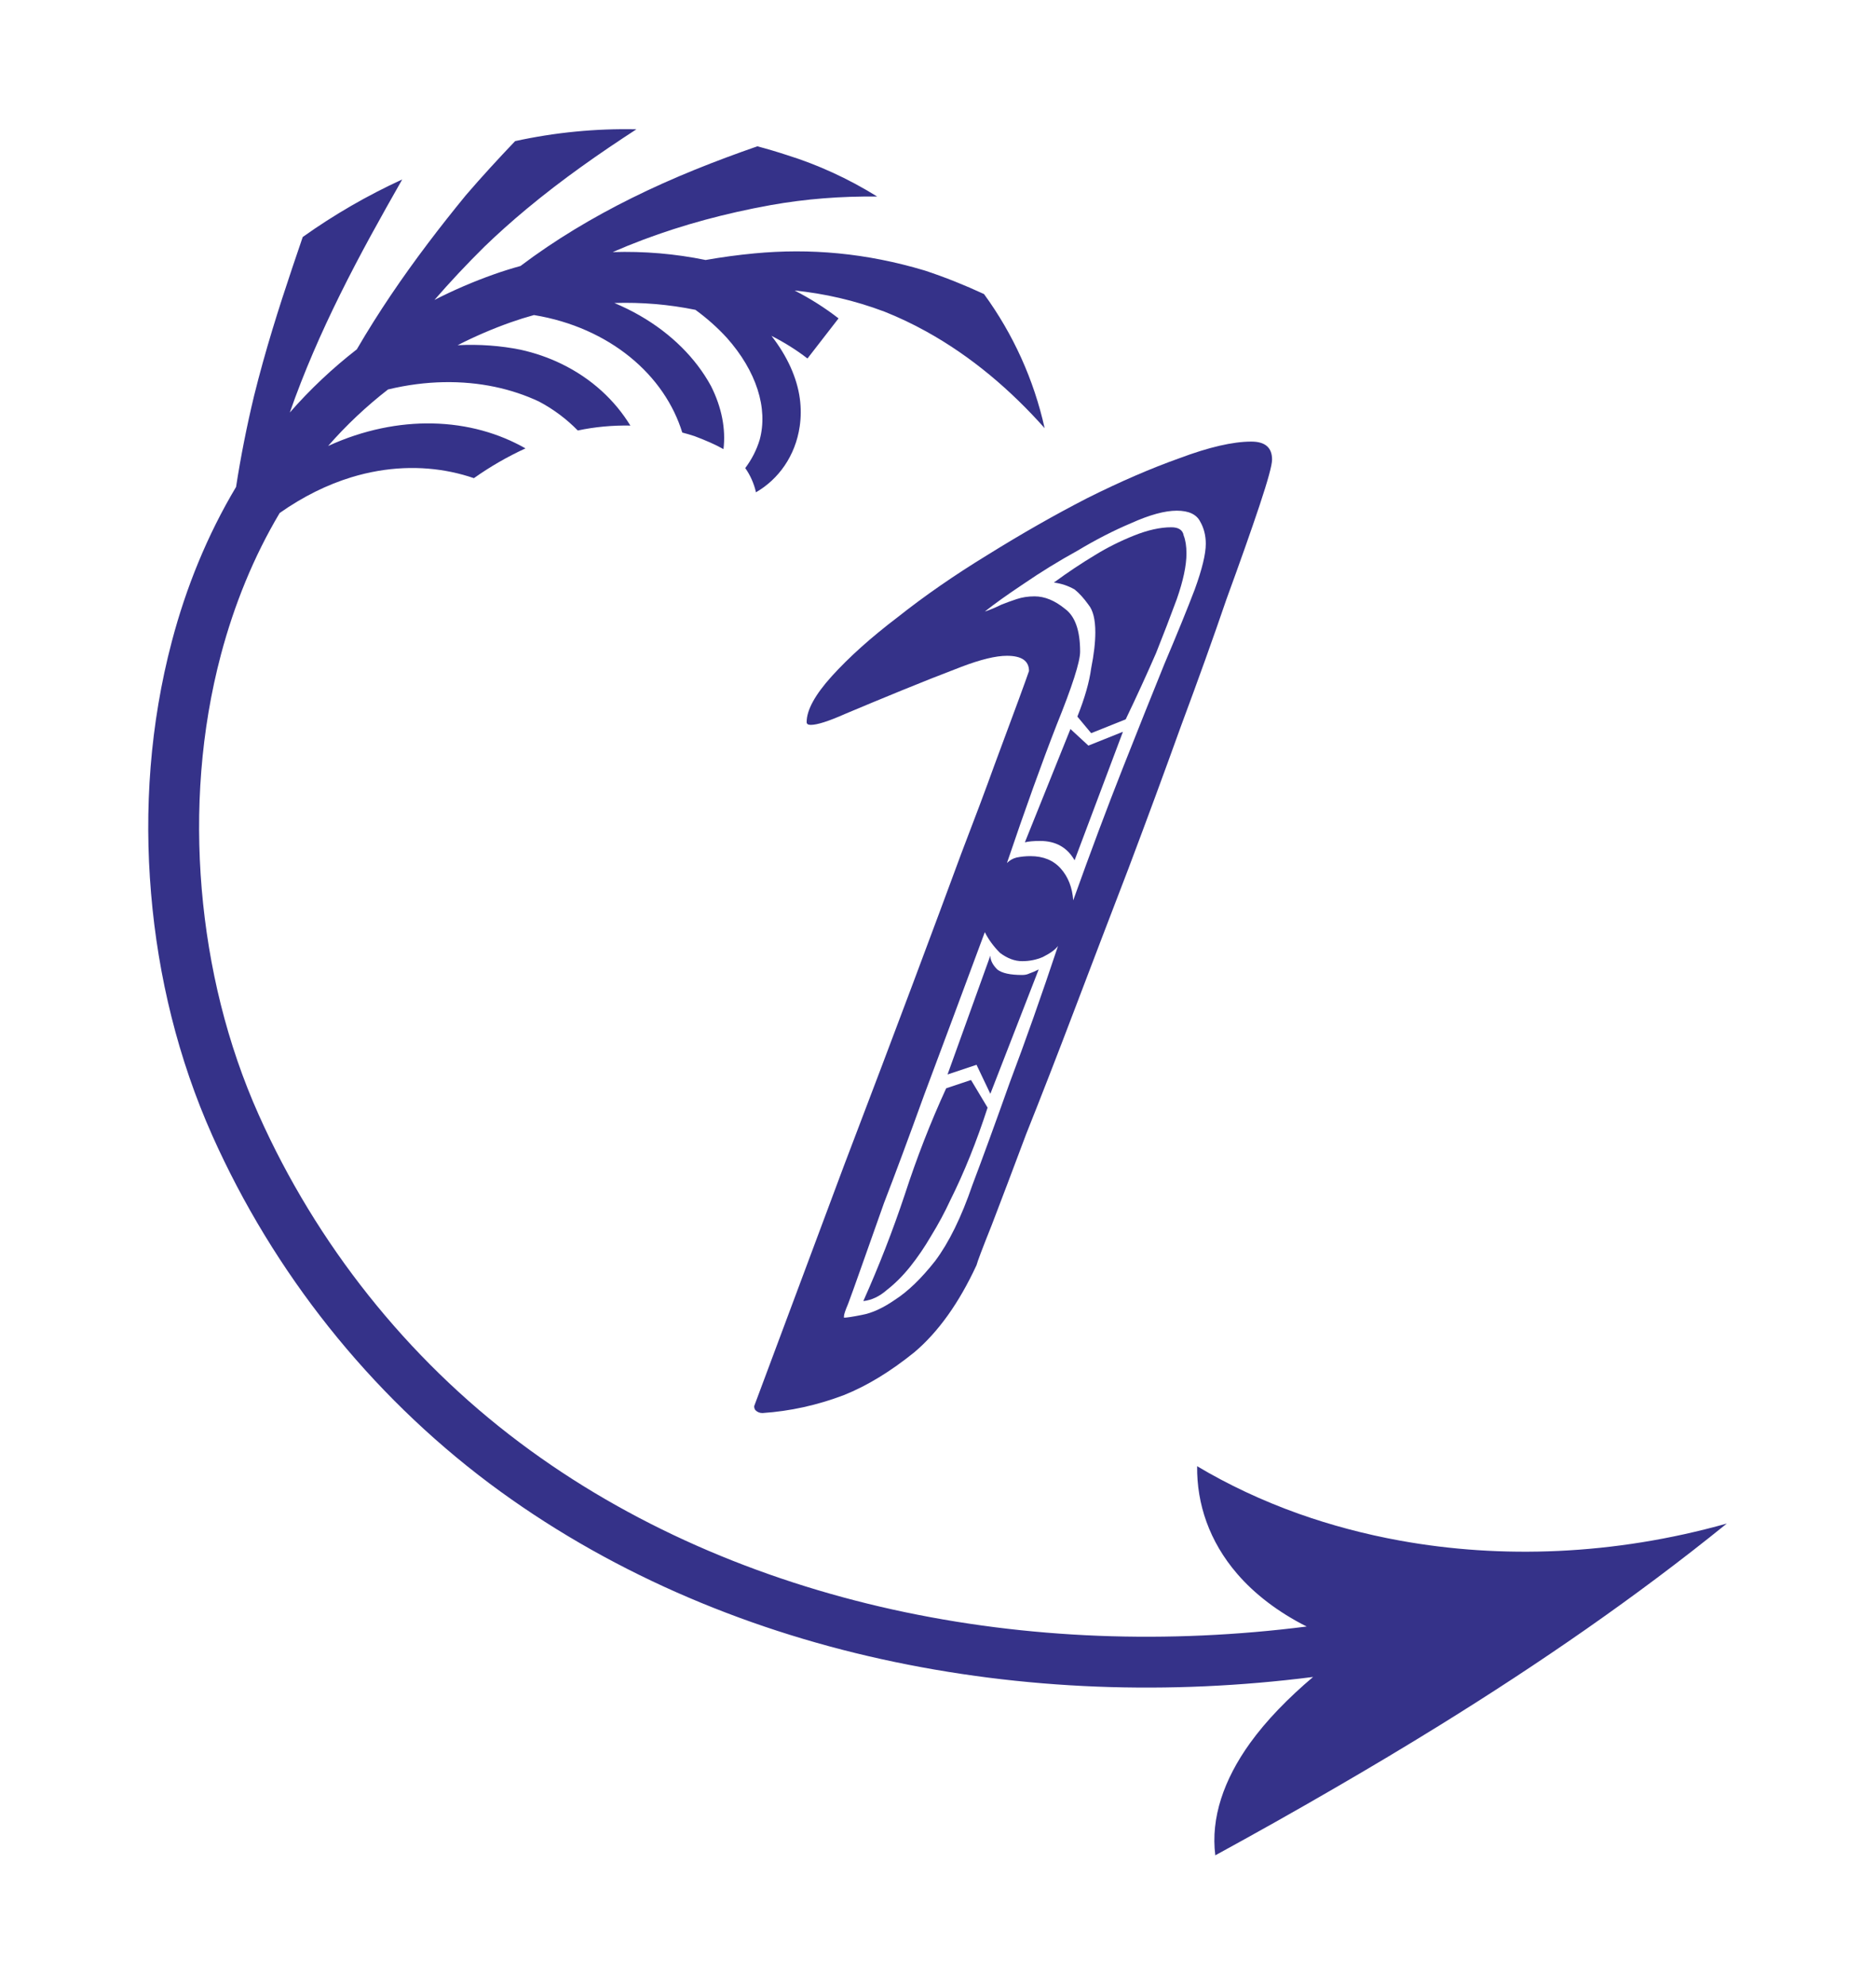 <svg fill="#353289" xmlns="http://www.w3.org/2000/svg" height="273" width="258" version="1.1" viewBox="0 0 273 258">
	<path d="m251.29 206.14c-13.301 10.766-27.376 20.418-41.693 29.286-5.101 3.159-10.21 6.205-15.317 9.162-5.839 3.394-11.625 6.637-17.427 9.805-0.688-5.444 1.243-11.021 5.045-16.308 2.384-3.314 5.542-6.545 9.184-9.632-20.855 2.66-42.194 1.946-62.782-2.589-20.472-4.503-40.225-12.949-57.113-25.586-17.442-13.079-31.387-30.656-40.282-50.541-4.979-11.148-7.902-23.135-8.921-35.234v-0c-1.042-12.238-0.136-24.696 3.019-36.643 2.064-7.84 5.16-15.468 9.349-22.477 0.693-4.476 1.563-8.841 2.616-13.234 0.406-1.643 0.836-3.271 1.285-4.885 1.782-6.407 3.803-12.383 5.801-18.232 4.552-3.237 9.401-6.041 14.481-8.371-3.069 5.395-6.129 10.84-9.078 16.803-2.72 5.501-5.218 11.181-7.285 17.098 2.95-3.374 6.224-6.451 9.755-9.194 3.151-5.412 6.64-10.508 10.345-15.412 1.815-2.402 3.658-4.725 5.524-7.002 2.366-2.751 4.772-5.356 7.165-7.867 5.81-1.271 11.734-1.845 17.651-1.72-5.375 3.495-10.768 7.245-16.015 11.613-2.103 1.75-4.158 3.579-6.141 5.497-2.501 2.476-4.915 5.037-7.232 7.707 2.793-1.428 5.682-2.672 8.642-3.72 1.277-0.452 2.569-0.857 3.873-1.215 5.059-3.815 10.521-7.069 16.172-9.872 6.114-3.033 12.192-5.411 18.302-7.535 1.44 0.38 2.872 0.804 4.295 1.271 4.46 1.39 8.884 3.393 13.143 6.034-5.243-0.057-10.365 0.329-15.538 1.253-1.644 0.297-3.284 0.628-4.921 0.996-6.189 1.393-12.219 3.295-18.033 5.831 4.532-0.146 9.08 0.236 13.524 1.149 2.353-0.418 4.728-0.739 7.125-0.964 4.004-0.377 8.054-0.399 12.187 0 4.181 0.404 8.33 1.229 12.548 2.485 2.995 0.983 5.881 2.149 8.652 3.433 4.264 5.846 7.253 12.457 8.822 19.502-4.91-5.515-10.622-10.411-17.233-14.066-1.968-1.088-3.999-2.056-6.08-2.881-4.381-1.65-8.717-2.625-13.072-3.073 2.236 1.148 4.384 2.496 6.394 4.055l-4.523 5.834c-1.615-1.252-3.378-2.347-5.239-3.294 2.297 2.95 3.715 6.089 4.126 9.109 0.188 1.388 0.173 2.747-0.013 4.037-0.628 4.349-3.125 7.738-6.37 9.607-0.269-1.234-0.837-2.518-1.56-3.52 0.931-1.242 1.656-2.635 2.105-4.135 0.612-2.253 0.513-4.739-0.313-7.307-0.817-2.539-2.334-5.109-4.468-7.503-1.328-1.45-2.855-2.818-4.57-4.07-3.868-0.791-7.841-1.122-11.799-0.995 5.211 2.177 9.321 5.413 12.116 9.081 0.742 0.973 1.391 1.975 1.947 2.995 1.577 3.134 2.167 6.274 1.815 9.177-1.176-0.669-2.623-1.291-4.211-1.89-0.585-0.193-1.18-0.367-1.784-0.524-1.247-4.018-3.777-7.893-7.673-11.038-3.615-2.918-8.36-5.142-13.912-6.048-1.135 0.311-2.258 0.662-3.366 1.053-2.649 0.936-5.236 2.051-7.74 3.33 3.215-0.16 6.289 0.078 9.149 0.655 2.12 0.467 4.096 1.16 5.903 2.032 4.49 2.166 7.868 5.381 10.082 9.001-2.575-0.049-5.165 0.19-7.649 0.716-1.607-1.641-3.503-3.083-5.676-4.226-1.964-0.919-4.109-1.641-6.411-2.123-4.687-0.982-9.997-0.955-15.529 0.383-3.164 2.456-6.092 5.209-8.72 8.22 5.163-2.365 10.366-3.372 15.151-3.28 5.149 0.099 9.751 1.45 13.575 3.629-2.626 1.203-5.151 2.659-7.508 4.329-4.162-1.427-8.925-1.913-13.97-1.049-1.28 0.219-2.574 0.525-3.874 0.923-3.502 1.07-7.023 2.803-10.42 5.192-3.791 6.359-6.62 13.357-8.544 20.585-2.93 11.046-3.764 22.665-2.799 34.126 0.965 11.332 3.682 22.521 8.303 32.839 8.378 18.737 21.55 35.348 37.965 47.641l0 0c15.912 11.944 34.716 19.956 54.271 24.281 19.691 4.349 40.187 5.024 60.252 2.474-4.165-2.103-7.573-4.723-10.115-7.672-4.063-4.716-5.886-10.173-5.822-15.642 4.499 2.679 9.442 5.011 14.778 6.915 4.676 1.657 9.635 2.985 14.834 3.922 14.614 2.636 30.941 2.147 47.47-2.499z" />
	<path d="m182.1 48.788q3.014 0 3.014 2.613 0 1.206-1.809 6.632t-4.823 13.666q-2.813 8.24-6.632 18.489-3.617 10.048-7.637 20.7-4.019 10.45-7.838 20.499-3.818 10.048-7.034 18.087-3.014 8.039-5.024 13.264-2.01 5.024-2.211 5.828-3.818 8.24-9.043 12.661-5.225 4.22-10.249 6.23-5.828 2.211-11.857 2.613-0.603 0-1.005-0.402-0.201-0.201-0.201-0.603 7.436-19.896 13.063-34.968 5.828-15.273 10.048-26.528 4.22-11.254 7.034-18.891 3.014-7.838 4.823-12.862 4.421-11.857 5.024-13.666 0-2.211-3.216-2.211-2.412 0-6.632 1.608t-8.642 3.416-8.24 3.416q-3.617 1.608-5.024 1.608-0.603 0-0.603-0.402 0-2.613 3.617-6.632 3.818-4.22 9.646-8.642 5.828-4.622 13.063-9.043 7.436-4.622 14.47-8.24 7.235-3.617 13.465-5.828 6.431-2.412 10.45-2.412zm-40.595 108.12q2.211-5.828 5.426-14.871 3.416-9.043 7.034-19.896-0.603 0.804-2.211 1.608-1.407 0.603-3.014 0.603t-3.216-1.206q-1.407-1.407-2.211-3.014-5.225 14.068-8.842 23.714-3.416 9.445-5.828 15.675-2.211 6.23-3.416 9.646t-1.809 5.024q-0.603 1.407-0.603 1.809 0 0.201 0 0.201 0.603 0 2.613-0.402 2.211-0.402 4.823-2.211 2.813-1.809 5.828-5.627 3.014-4.019 5.426-11.053zm14.671-41.399q3.818-10.651 7.235-19.293 3.416-8.642 6.029-15.072 2.813-6.632 4.421-10.852 1.608-4.421 1.608-6.632 0-1.809-0.804-3.216-0.804-1.608-3.416-1.608-2.613 0-6.632 1.809-3.818 1.608-7.838 4.019-4.019 2.211-7.838 4.823-3.617 2.412-5.627 4.019 1.206-0.402 2.412-1.005 1.005-0.402 2.211-0.804 1.206-0.402 2.613-0.402 2.211 0 4.421 1.809 2.211 1.608 2.211 6.23 0 2.211-3.416 10.651-3.216 8.24-7.235 20.097 0.603-0.603 1.407-0.804 1.005-0.201 2.01-0.201 2.813 0 4.421 1.809 1.608 1.809 1.809 4.622zm2.211-22.508 5.024-2.01-7.034 18.69q-1.608-2.813-5.024-2.813-1.407 0-2.211 0.201l6.632-16.479 2.613 2.412zm12.058-31.753q1.608 0 1.809 1.206 0.402 1.005 0.402 2.613 0 2.613-1.407 6.632-1.407 3.818-3.014 7.838-2.01 4.622-4.421 9.646l-5.024 2.01-2.01-2.412q1.608-4.019 2.01-7.034 0.603-3.014 0.603-5.225 0-2.813-1.005-4.019-1.005-1.407-2.01-2.211-1.407-0.804-3.014-1.005 3.014-2.211 6.029-4.019 2.613-1.608 5.627-2.813 3.014-1.206 5.426-1.206zm-26.327 62.299q0 1.005 1.005 2.01 1.005 0.804 3.617 0.804 0.603 0 1.005-0.201 0.603-0.201 1.407-0.603l-7.034 18.087-2.01-4.22-4.22 1.407 6.23-17.283zm-2.813 18.087 2.412 4.019q-2.412 7.436-5.426 13.465-1.206 2.613-2.813 5.225-1.407 2.412-3.014 4.421-1.608 2.01-3.416 3.416-1.608 1.407-3.416 1.608 3.416-7.637 6.029-15.474 2.613-8.039 6.029-15.474l3.617-1.206z" />
</svg>
